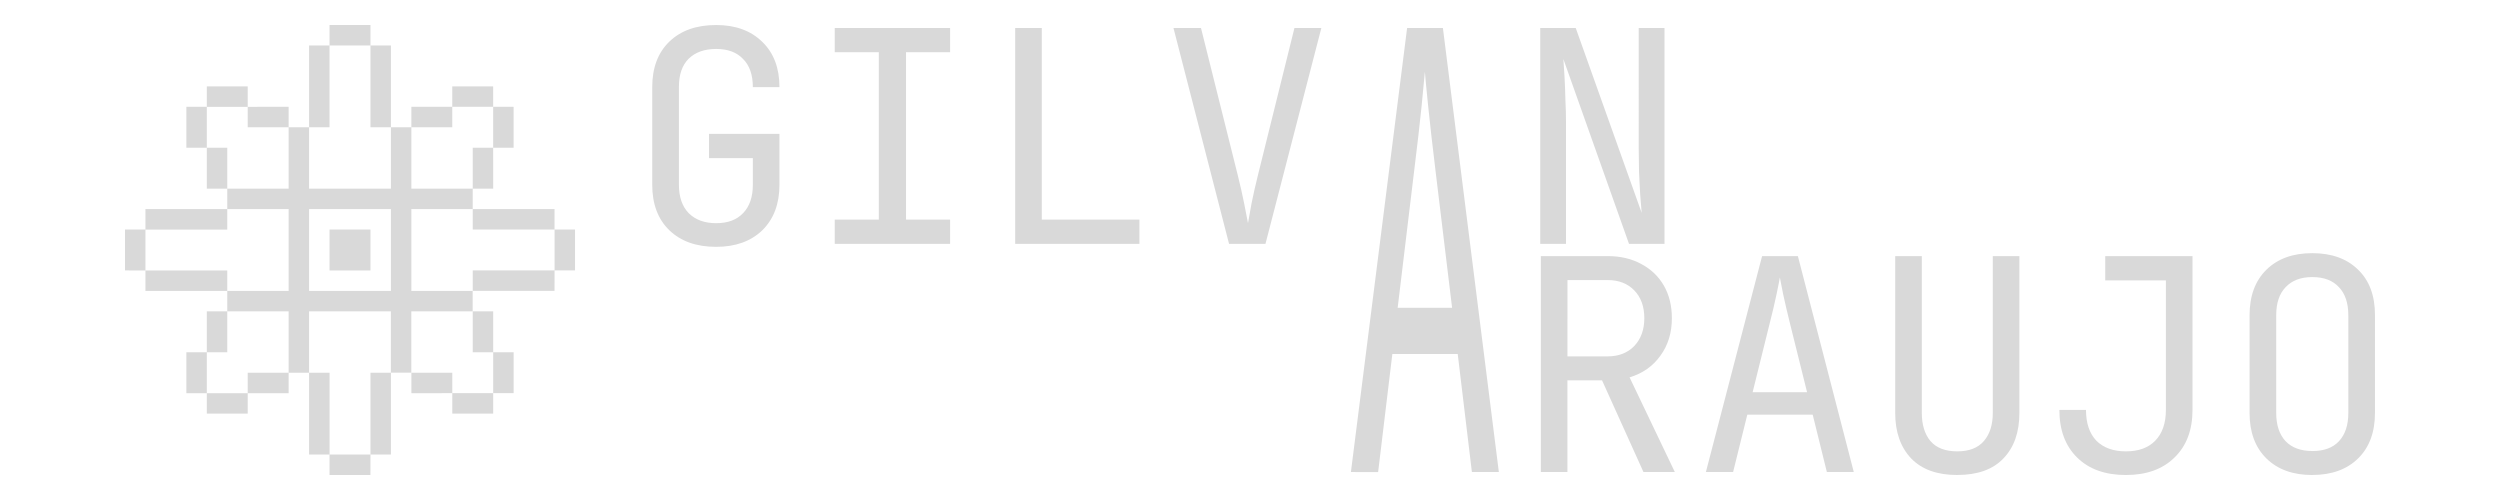 <?xml version="1.0" encoding="UTF-8" standalone="no"?>
<svg
   xmlns:dc="http://purl.org/dc/elements/1.1/"
   xmlns:cc="http://creativecommons.org/ns#"
   xmlns:rdf="http://www.w3.org/1999/02/22-rdf-syntax-ns#"
   xmlns:svg="http://www.w3.org/2000/svg"
   xmlns="http://www.w3.org/2000/svg"
   xmlns:sodipodi="http://sodipodi.sourceforge.net/DTD/sodipodi-0.dtd"
   xmlns:inkscape="http://www.inkscape.org/namespaces/inkscape"
   width="250"
   height="50"
   viewBox="0 0 66.146 13.229"
   version="1.1"
   id="svg8"
   inkscape:version="1.0.2 (e86c870879, 2021-01-15)"
   sodipodi:docname="logo.svg">
  <defs
     id="defs2" />
  <sodipodi:namedview
     id="base"
     pagecolor="#ffffff"
     bordercolor="#666666"
     borderopacity="1.0"
     inkscape:pageopacity="0.0"
     inkscape:pageshadow="2"
     inkscape:zoom="3.959798"
     inkscape:cx="158.23392"
     inkscape:cy="30.781314"
     inkscape:document-units="mm"
     inkscape:current-layer="layer1"
     inkscape:document-rotation="0"
     showgrid="false"
     units="px"
     inkscape:showpageshadow="false"
     inkscape:window-width="1366"
     inkscape:window-height="731"
     inkscape:window-x="0"
     inkscape:window-y="0"
     inkscape:window-maximized="1" />
  <g
     inkscape:label="Layer 1"
     inkscape:groupmode="layer"
     id="layer1">
    <g
       id="g947"
       style="fill:#d9d9d9;fill-opacity:1;stroke-width:1">
      <path
         d="m 18.948,6.531 q -0.783,0 -1.237,-0.438 Q 17.257,5.655 17.257,4.888 V 2.305 q 0,-0.767 0.454,-1.205 0.454,-0.438 1.237,-0.438 0.767,0 1.221,0.446 0.454,0.438 0.454,1.197 h -0.704 q 0,-0.485 -0.258,-0.744 -0.25,-0.266 -0.712,-0.266 -0.462,0 -0.728,0.258 -0.258,0.258 -0.258,0.744 v 2.591 q 0,0.485 0.258,0.751 0.266,0.266 0.728,0.266 0.462,0 0.712,-0.266 0.258,-0.266 0.258,-0.751 V 4.183 H 18.76 V 3.542 h 1.863 v 1.346 q 0,0.759 -0.454,1.205 -0.454,0.438 -1.221,0.438 z"
         style="font-size:10.583px;line-height:1.25;font-family:'JetBrains Mono';-inkscape-font-specification:'JetBrains Mono';fill:#d9d9d9;fill-opacity:1;stroke-width:0.265"
         id="path864"
         inkscape:export-xdpi="523"
         inkscape:export-ydpi="523" />
      <path
         d="M 22.086,6.453 V 5.811 h 1.166 V 1.381 h -1.166 V 0.74 h 3.052 V 1.381 h -1.166 v 4.43 h 1.166 v 0.642 z"
         style="font-size:10.583px;line-height:1.25;font-family:'JetBrains Mono';-inkscape-font-specification:'JetBrains Mono';fill:#d9d9d9;fill-opacity:1;stroke-width:0.265"
         id="path866"
         inkscape:export-xdpi="523"
         inkscape:export-ydpi="523" />
      <path
         d="M 26.86,6.453 V 0.74 h 0.704 V 5.811 h 2.583 v 0.642 z"
         style="font-size:10.583px;line-height:1.25;font-family:'JetBrains Mono';-inkscape-font-specification:'JetBrains Mono';fill:#d9d9d9;fill-opacity:1;stroke-width:0.265"
         id="path868"
         inkscape:export-xdpi="523"
         inkscape:export-ydpi="523" />
      <path
         d="M 32.519,6.453 31.048,0.74 h 0.728 l 0.97,3.882 q 0.102,0.407 0.172,0.759 0.07,0.344 0.102,0.524 0.031,-0.18 0.094,-0.524 0.07,-0.352 0.172,-0.759 l 0.963,-3.882 h 0.712 L 33.482,6.453 Z"
         style="font-size:10.583px;line-height:1.25;font-family:'JetBrains Mono';-inkscape-font-specification:'JetBrains Mono';fill:#d9d9d9;fill-opacity:1;stroke-width:0.265"
         id="path870"
         inkscape:export-xdpi="523"
         inkscape:export-ydpi="523" />
      <path
         d="M 40.752,6.453 V 0.74 h 0.939 l 1.745,4.892 q -0.016,-0.196 -0.039,-0.477 -0.016,-0.29 -0.031,-0.603 -0.008,-0.321 -0.008,-0.603 V 0.74 H 44.04 V 6.453 h -0.939 l -1.737,-4.892 q 0.016,0.188 0.031,0.477 0.016,0.282 0.023,0.603 0.016,0.313 0.016,0.603 v 3.209 z"
         style="font-size:10.583px;line-height:1.25;font-family:'JetBrains Mono';-inkscape-font-specification:'JetBrains Mono';fill:#d9d9d9;fill-opacity:1;stroke-width:0.265"
         id="path874"
         inkscape:export-xdpi="523"
         inkscape:export-ydpi="523" />
      <path
         d="M 35.743,12.489 37.23,0.74 h 0.947 L 39.657,12.489 H 38.944 L 38.569,9.367 h -1.73 l -0.376,3.123 z m 1.237,-4.346 h 1.44 L 37.982,4.522 q -0.125,-1.03 -0.196,-1.722 -0.07,-0.692 -0.086,-0.901 -0.016,0.209 -0.086,0.901 -0.07,0.692 -0.196,1.706 z"
         style="font-size:10.583px;line-height:1.25;font-family:'JetBrains Mono';-inkscape-font-specification:'JetBrains Mono';fill:#d9d9d9;fill-opacity:1;stroke-width:0.265"
         id="path876"
         inkscape:export-xdpi="523"
         inkscape:export-ydpi="523" />
      <path
         d="M 40.768,12.489 V 6.776 h 1.769 q 0.509,0 0.892,0.211 0.383,0.203 0.595,0.571 0.211,0.368 0.211,0.861 0,0.579 -0.305,0.994 -0.297,0.415 -0.814,0.571 l 1.197,2.504 h -0.83 l -1.096,-2.426 h -0.916 v 2.426 z m 0.704,-3.06 h 1.064 q 0.438,0 0.704,-0.274 0.266,-0.282 0.266,-0.736 0,-0.462 -0.266,-0.736 Q 42.975,7.41 42.537,7.41 h -1.064 z"
         style="font-size:10.583px;line-height:1.25;font-family:'JetBrains Mono';-inkscape-font-specification:'JetBrains Mono';fill:#d9d9d9;fill-opacity:1;stroke-width:0.265"
         id="path878"
         inkscape:export-xdpi="523"
         inkscape:export-ydpi="523" />
      <path
         d="m 45.135,12.489 1.487,-5.713 h 0.947 l 1.479,5.713 H 48.336 L 47.961,10.971 h -1.73 l -0.376,1.518 z m 1.237,-2.113 h 1.44 l -0.438,-1.761 q -0.125,-0.501 -0.196,-0.837 -0.07,-0.337 -0.086,-0.438 -0.016,0.102 -0.086,0.438 -0.07,0.337 -0.196,0.83 z"
         style="font-size:10.583px;line-height:1.25;font-family:'JetBrains Mono';-inkscape-font-specification:'JetBrains Mono';fill:#d9d9d9;fill-opacity:1;stroke-width:0.265"
         id="path880"
         inkscape:export-xdpi="523"
         inkscape:export-ydpi="523" />
      <path
         d="m 51.788,12.568 q -0.798,0 -1.221,-0.438 -0.423,-0.446 -0.423,-1.205 V 6.776 h 0.704 v 4.148 q 0,0.47 0.227,0.744 0.235,0.274 0.712,0.274 0.47,0 0.704,-0.274 0.235,-0.274 0.235,-0.744 V 6.776 h 0.704 v 4.148 q 0,0.767 -0.423,1.205 -0.415,0.438 -1.221,0.438 z"
         style="font-size:10.583px;line-height:1.25;font-family:'JetBrains Mono';-inkscape-font-specification:'JetBrains Mono';fill:#d9d9d9;fill-opacity:1;stroke-width:0.265"
         id="path882"
         inkscape:export-xdpi="523"
         inkscape:export-ydpi="523" />
      <path
         d="m 56.249,12.568 q -0.822,0 -1.291,-0.462 -0.47,-0.462 -0.47,-1.26 h 0.704 q 0,0.524 0.274,0.814 0.282,0.282 0.783,0.282 0.501,0 0.775,-0.282 0.282,-0.29 0.282,-0.814 V 7.418 H 55.701 V 6.776 h 2.309 V 10.846 q 0,0.798 -0.477,1.26 -0.47,0.462 -1.284,0.462 z"
         style="font-size:10.583px;line-height:1.25;font-family:'JetBrains Mono';-inkscape-font-specification:'JetBrains Mono';fill:#d9d9d9;fill-opacity:1;stroke-width:0.265"
         id="path884"
         inkscape:export-xdpi="523"
         inkscape:export-ydpi="523" />
      <path
         d="m 61.179,12.568 q -0.767,0 -1.213,-0.438 -0.446,-0.438 -0.446,-1.205 V 8.341 q 0,-0.767 0.446,-1.205 0.446,-0.438 1.213,-0.438 0.767,0 1.213,0.438 0.446,0.43 0.446,1.197 v 2.591 q 0,0.767 -0.446,1.205 -0.446,0.438 -1.213,0.438 z m 0,-0.634 q 0.462,0 0.704,-0.258 0.25,-0.266 0.25,-0.751 V 8.341 q 0,-0.485 -0.25,-0.744 -0.243,-0.266 -0.704,-0.266 -0.454,0 -0.704,0.266 -0.25,0.258 -0.25,0.744 v 2.583 q 0,0.485 0.25,0.751 0.25,0.258 0.704,0.258 z"
         style="font-size:10.583px;line-height:1.25;font-family:'JetBrains Mono';-inkscape-font-specification:'JetBrains Mono';fill:#d9d9d9;fill-opacity:1;stroke-width:0.265"
         id="path886"
         inkscape:export-xdpi="523"
         inkscape:export-ydpi="523" />
      <path
         id="rect16-3-6-2-29-1-1-31-4"
         style="display:inline;fill:#d9d9d9;fill-opacity:1;fill-rule:evenodd;stroke-width:2.646"
         d="M 8.719,0.661 V 1.203 H 9.26 9.802 V 0.661 H 9.26 Z M 9.802,1.203 V 1.744 2.285 2.826 3.367 H 10.343 V 2.826 2.285 1.744 1.203 Z M 10.343,3.367 V 3.909 4.45 4.991 H 9.802 9.26 8.719 8.178 V 4.45 3.909 3.367 H 7.637 V 3.909 4.45 4.991 H 7.096 6.554 6.013 V 5.532 H 6.554 7.096 7.637 V 6.073 6.615 7.156 7.697 H 7.096 6.554 6.013 V 8.238 H 6.554 7.096 7.637 V 8.779 9.321 9.862 H 8.178 V 9.321 8.779 8.238 h 0.541 0.541 0.541 0.541 v 0.541 0.541 0.541 h 0.541 V 9.321 8.779 8.238 h 0.541 0.541 0.541 V 7.697 H 11.966 11.425 10.884 V 7.156 6.615 6.073 5.532 h 0.541 0.541 0.541 V 4.991 H 11.966 11.425 10.884 V 4.45 3.909 3.367 Z m 0.541,0 h 0.541 0.541 V 2.826 H 11.425 10.884 Z M 11.966,2.826 h 0.541 0.541 V 2.285 h -0.541 -0.541 z m 1.082,0 v 0.541 0.541 h 0.541 V 3.367 2.826 Z m 0,1.082 H 12.508 V 4.45 4.991 H 13.049 V 4.45 Z M 12.508,5.532 v 0.541 h 0.541 0.541 0.541 0.541 V 5.532 H 14.131 13.59 13.049 Z m 2.165,0.541 v 0.541 0.541 h 0.541 V 6.615 6.073 Z m 0,1.082 H 14.131 13.59 13.049 12.508 v 0.541 h 0.541 0.541 0.541 0.541 z M 12.508,8.238 V 8.779 9.321 H 13.049 V 8.779 8.238 Z m 0.541,1.082 v 0.541 0.541 h 0.541 V 9.862 9.321 Z m 0,1.082 h -0.541 -0.541 v 0.541 h 0.541 0.541 z m -1.082,0 V 9.862 h -0.541 -0.541 v 0.541 h 0.541 z M 10.343,9.862 H 9.802 v 0.541 0.541 0.541 0.541 H 10.343 V 11.485 10.944 10.403 Z M 9.802,12.027 H 9.26 8.719 v 0.541 h 0.541 0.541 z m -1.082,0 V 11.485 10.944 10.403 9.862 H 8.178 v 0.541 0.541 0.541 0.541 z M 7.637,9.862 H 7.096 6.554 V 10.403 H 7.096 7.637 Z M 6.554,10.403 H 6.013 5.472 v 0.541 h 0.541 0.541 z m -1.082,0 V 9.862 9.321 H 4.931 v 0.541 0.541 z m 0,-1.082 H 6.013 V 8.779 8.238 H 5.472 V 8.779 Z M 6.013,7.697 V 7.156 H 5.472 4.931 4.39 3.848 V 7.697 H 4.39 4.931 5.472 Z M 3.848,7.156 V 6.615 6.073 H 3.307 v 0.541 0.541 z m 0,-1.082 H 4.39 4.931 5.472 6.013 V 5.532 H 5.472 4.931 4.39 3.848 Z M 6.013,4.991 V 4.45 3.909 H 5.472 V 4.45 4.991 Z M 5.472,3.909 V 3.367 2.826 H 4.931 v 0.541 0.541 z m 0,-1.082 H 6.013 6.554 V 2.285 H 6.013 5.472 Z m 1.082,0 V 3.367 H 7.096 7.637 V 2.826 H 7.096 Z M 8.178,3.367 H 8.719 V 2.826 2.285 1.744 1.203 H 8.178 V 1.744 2.285 2.826 Z m 0,2.165 H 8.719 9.26 9.802 10.343 V 6.073 6.615 7.156 7.697 H 9.802 9.26 8.719 8.178 V 7.156 6.615 6.073 Z M 8.719,6.073 V 6.615 7.156 H 9.26 9.802 V 6.615 6.073 H 9.26 Z"
         inkscape:export-xdpi="872.72998"
         inkscape:export-ydpi="872.72998" />
    </g>
  </g>
</svg>

